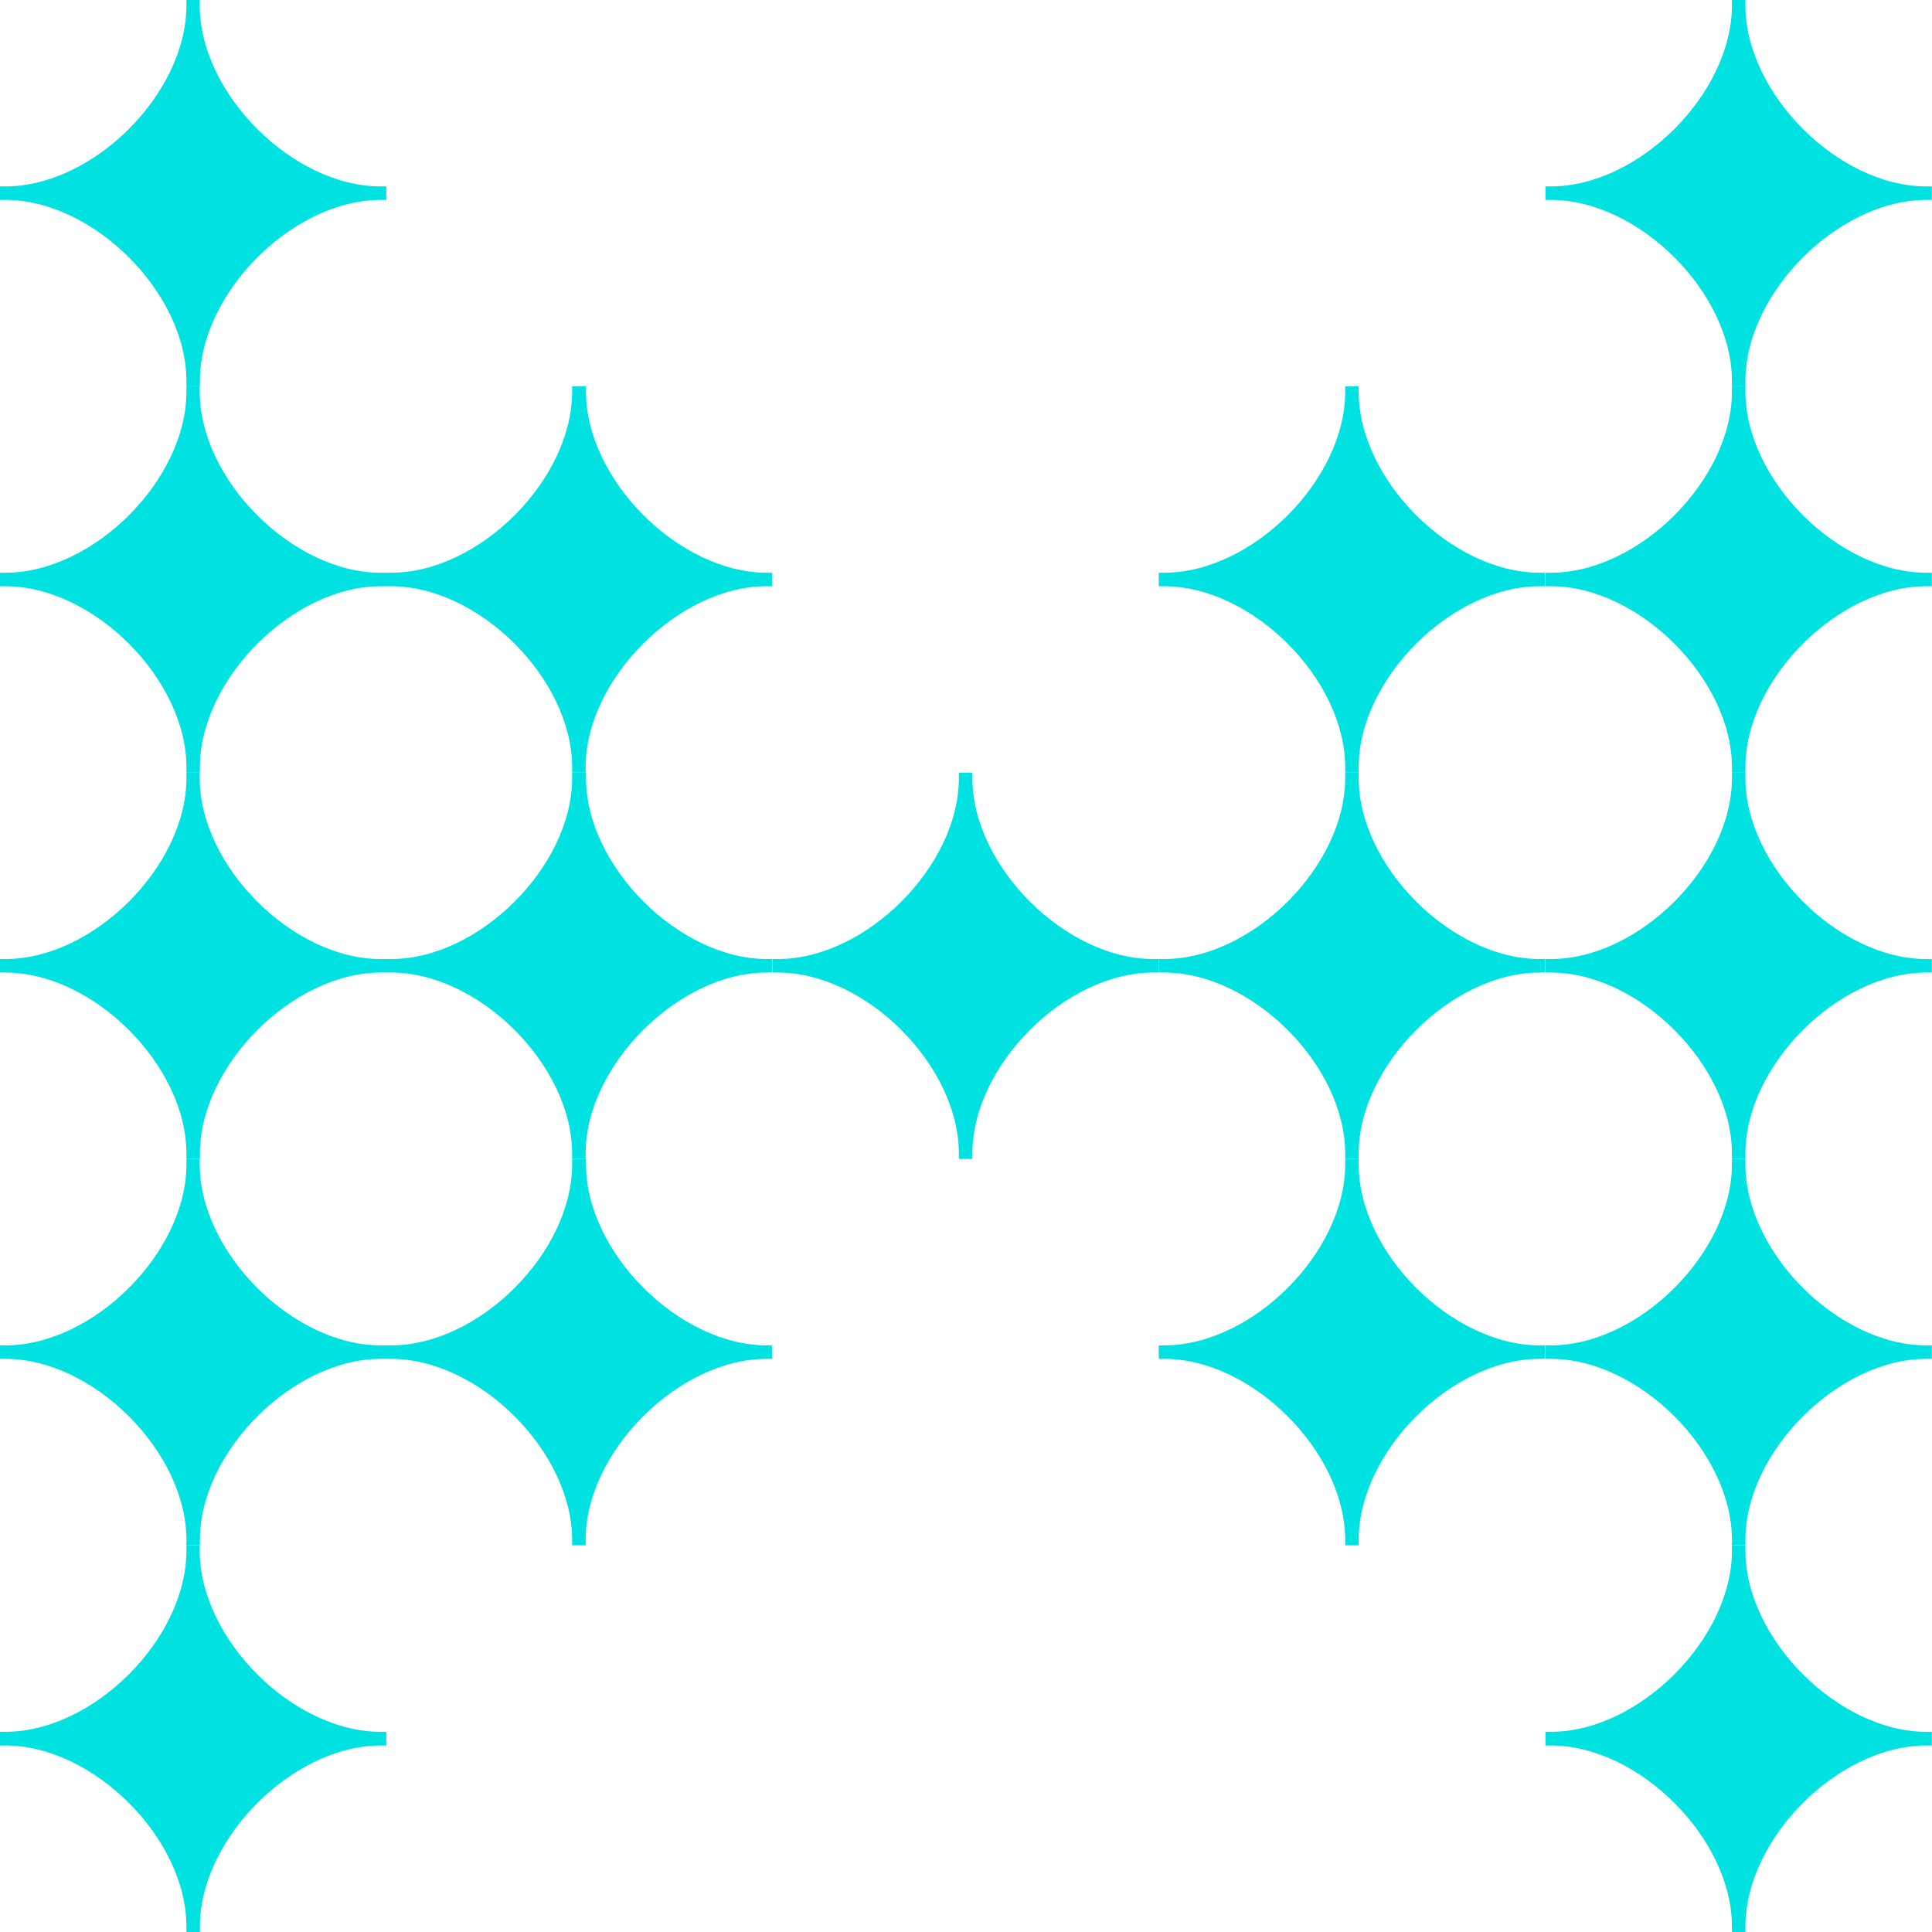 <svg width="90" height="90" viewBox="0 0 90 90" fill="none" xmlns="http://www.w3.org/2000/svg">
<path d="M89.993 62.672H89.732C85.639 62.672 81.309 58.341 81.309 54.249V53.988H80.68V54.249C80.68 58.341 76.349 62.672 72.252 62.672H71.996V63.301H72.252C76.349 63.301 80.68 67.632 80.68 71.729V71.989H81.309V71.729C81.309 67.632 85.639 63.301 89.732 63.301H89.993V62.672Z" fill="#00E1E1"/>
<path d="M17.987 8.684H17.727C13.634 8.684 9.304 4.353 9.304 0.256V0H8.684V0.256C8.684 4.353 4.353 8.684 0.256 8.684H0V9.313H0.256C4.353 9.313 8.684 13.643 8.684 17.74V17.996H9.313V17.74C9.313 13.643 13.643 9.313 17.736 9.313H17.996V8.684H17.987Z" fill="#00E1E1"/>
<path d="M17.987 26.68H17.727C13.634 26.68 9.304 22.349 9.304 18.252V17.996H8.684V18.252C8.684 22.349 4.353 26.68 0.256 26.68H0V27.309H0.256C4.353 27.309 8.684 31.639 8.684 35.736V35.992H9.313V35.736C9.313 31.639 13.643 27.309 17.736 27.309H17.996V26.68H17.987Z" fill="#00E1E1"/>
<path d="M35.983 26.68H35.722C31.63 26.68 27.299 22.349 27.299 18.252V17.996H26.652V18.252C26.652 22.349 22.322 26.68 18.225 26.68H17.969V27.309H18.225C22.322 27.309 26.652 31.639 26.652 35.736V35.992H27.281V35.736C27.281 31.639 31.612 27.309 35.705 27.309H35.965V26.68H35.983Z" fill="#00E1E1"/>
<path d="M17.987 44.676H17.727C13.634 44.676 9.304 40.345 9.304 36.253V35.992H8.684V36.253C8.684 40.345 4.353 44.676 0.256 44.676H0V45.305H0.256C4.353 45.305 8.684 49.636 8.684 53.733V53.989H9.313V53.733C9.313 49.636 13.643 45.305 17.736 45.305H17.996V44.676H17.987Z" fill="#00E1E1"/>
<path d="M35.983 44.676H35.722C31.63 44.676 27.299 40.345 27.299 36.253V35.992H26.652V36.253C26.652 40.345 22.322 44.676 18.225 44.676H17.969V45.305H18.225C22.322 45.305 26.652 49.636 26.652 53.733V53.989H27.281V53.733C27.281 49.636 31.612 45.305 35.705 45.305H35.965V44.676H35.983Z" fill="#00E1E1"/>
<path d="M53.981 44.676H53.72C49.628 44.676 45.297 40.345 45.297 36.253V35.992H44.668V36.253C44.668 40.345 40.337 44.676 36.24 44.676H35.984V45.305H36.24C40.337 45.305 44.668 49.636 44.668 53.733V53.989H45.297V53.733C45.297 49.636 49.628 45.305 53.72 45.305H53.981V44.676Z" fill="#00E1E1"/>
<path d="M17.987 62.672H17.727C13.634 62.672 9.304 58.341 9.304 54.249V53.988H8.684V54.249C8.684 58.341 4.353 62.672 0.256 62.672H0V63.301H0.256C4.353 63.301 8.684 67.632 8.684 71.729V71.989H9.313V71.729C9.313 67.632 13.643 63.301 17.736 63.301H17.996V62.672H17.987Z" fill="#00E1E1"/>
<path d="M35.983 62.672H35.722C31.63 62.672 27.299 58.341 27.299 54.249V53.988H26.652V54.249C26.652 58.341 22.322 62.672 18.225 62.672H17.969V63.301H18.225C22.322 63.301 26.652 67.632 26.652 71.729V71.989H27.281V71.729C27.281 67.632 31.612 63.301 35.705 63.301H35.965V62.672H35.983Z" fill="#00E1E1"/>
<path d="M71.977 26.68H71.721C67.624 26.68 63.293 22.349 63.293 18.252V17.996H62.664V18.252C62.664 22.349 58.334 26.68 54.236 26.68H53.98V27.309H54.236C58.334 27.309 62.664 31.639 62.664 35.736V35.992H63.293V35.736C63.293 31.639 67.624 27.309 71.721 27.309H71.977V26.68Z" fill="#00E1E1"/>
<path d="M71.977 44.676H71.721C67.624 44.676 63.293 40.345 63.293 36.253V35.992H62.664V36.253C62.664 40.345 58.334 44.676 54.236 44.676H53.98V45.305H54.236C58.334 45.305 62.664 49.636 62.664 53.733V53.989H63.293V53.733C63.293 49.636 67.624 45.305 71.721 45.305H71.977V44.676Z" fill="#00E1E1"/>
<path d="M71.977 62.672H71.721C67.624 62.672 63.293 58.341 63.293 54.249V53.988H62.664V54.249C62.664 58.341 58.334 62.672 54.236 62.672H53.98V63.301H54.236C58.334 63.301 62.664 67.632 62.664 71.729V71.989H63.293V71.729C63.293 67.632 67.624 63.301 71.721 63.301H71.977V62.672Z" fill="#00E1E1"/>
<path d="M89.993 26.68H89.732C85.639 26.68 81.309 22.349 81.309 18.252V17.996H80.68V18.252C80.68 22.349 76.349 26.68 72.252 26.68H71.996V27.309H72.252C76.349 27.309 80.68 31.639 80.68 35.736V35.992H81.309V35.736C81.309 31.639 85.639 27.309 89.732 27.309H89.993V26.68Z" fill="#00E1E1"/>
<path d="M89.993 8.684H89.732C85.639 8.684 81.309 4.353 81.309 0.256V0H80.68V0.256C80.68 4.353 76.349 8.684 72.252 8.684H71.996V9.313H72.252C76.349 9.313 80.68 13.643 80.68 17.74V17.996H81.309V17.74C81.309 13.643 85.639 9.313 89.732 9.313H89.993V8.684Z" fill="#00E1E1"/>
<path d="M89.993 44.676H89.732C85.639 44.676 81.309 40.345 81.309 36.253V35.992H80.68V36.253C80.68 40.345 76.349 44.676 72.252 44.676H71.996V45.305H72.252C76.349 45.305 80.68 49.636 80.68 53.733V53.989H81.309V53.733C81.309 49.636 85.639 45.305 89.732 45.305H89.993V44.676Z" fill="#00E1E1"/>
<path d="M89.993 80.674H89.732C85.639 80.674 81.309 76.339 81.309 72.246V71.99H80.68V72.246C80.68 76.339 76.349 80.674 72.252 80.674H71.996V81.312H72.252C76.349 81.312 80.68 85.642 80.68 89.74V90H81.309V89.74C81.309 85.642 85.639 81.312 89.732 81.312H89.993V80.687V80.674Z" fill="#00E1E1"/>
<path d="M17.987 80.674H17.727C13.634 80.674 9.304 76.339 9.304 72.246V71.99H8.684V72.246C8.684 76.339 4.353 80.674 0.256 80.674H0V81.312H0.256C4.353 81.312 8.684 85.642 8.684 89.74V90H9.313V89.74C9.313 85.642 13.643 81.312 17.736 81.312H17.996V80.687L17.987 80.674Z" fill="#00E1E1"/>
</svg>
